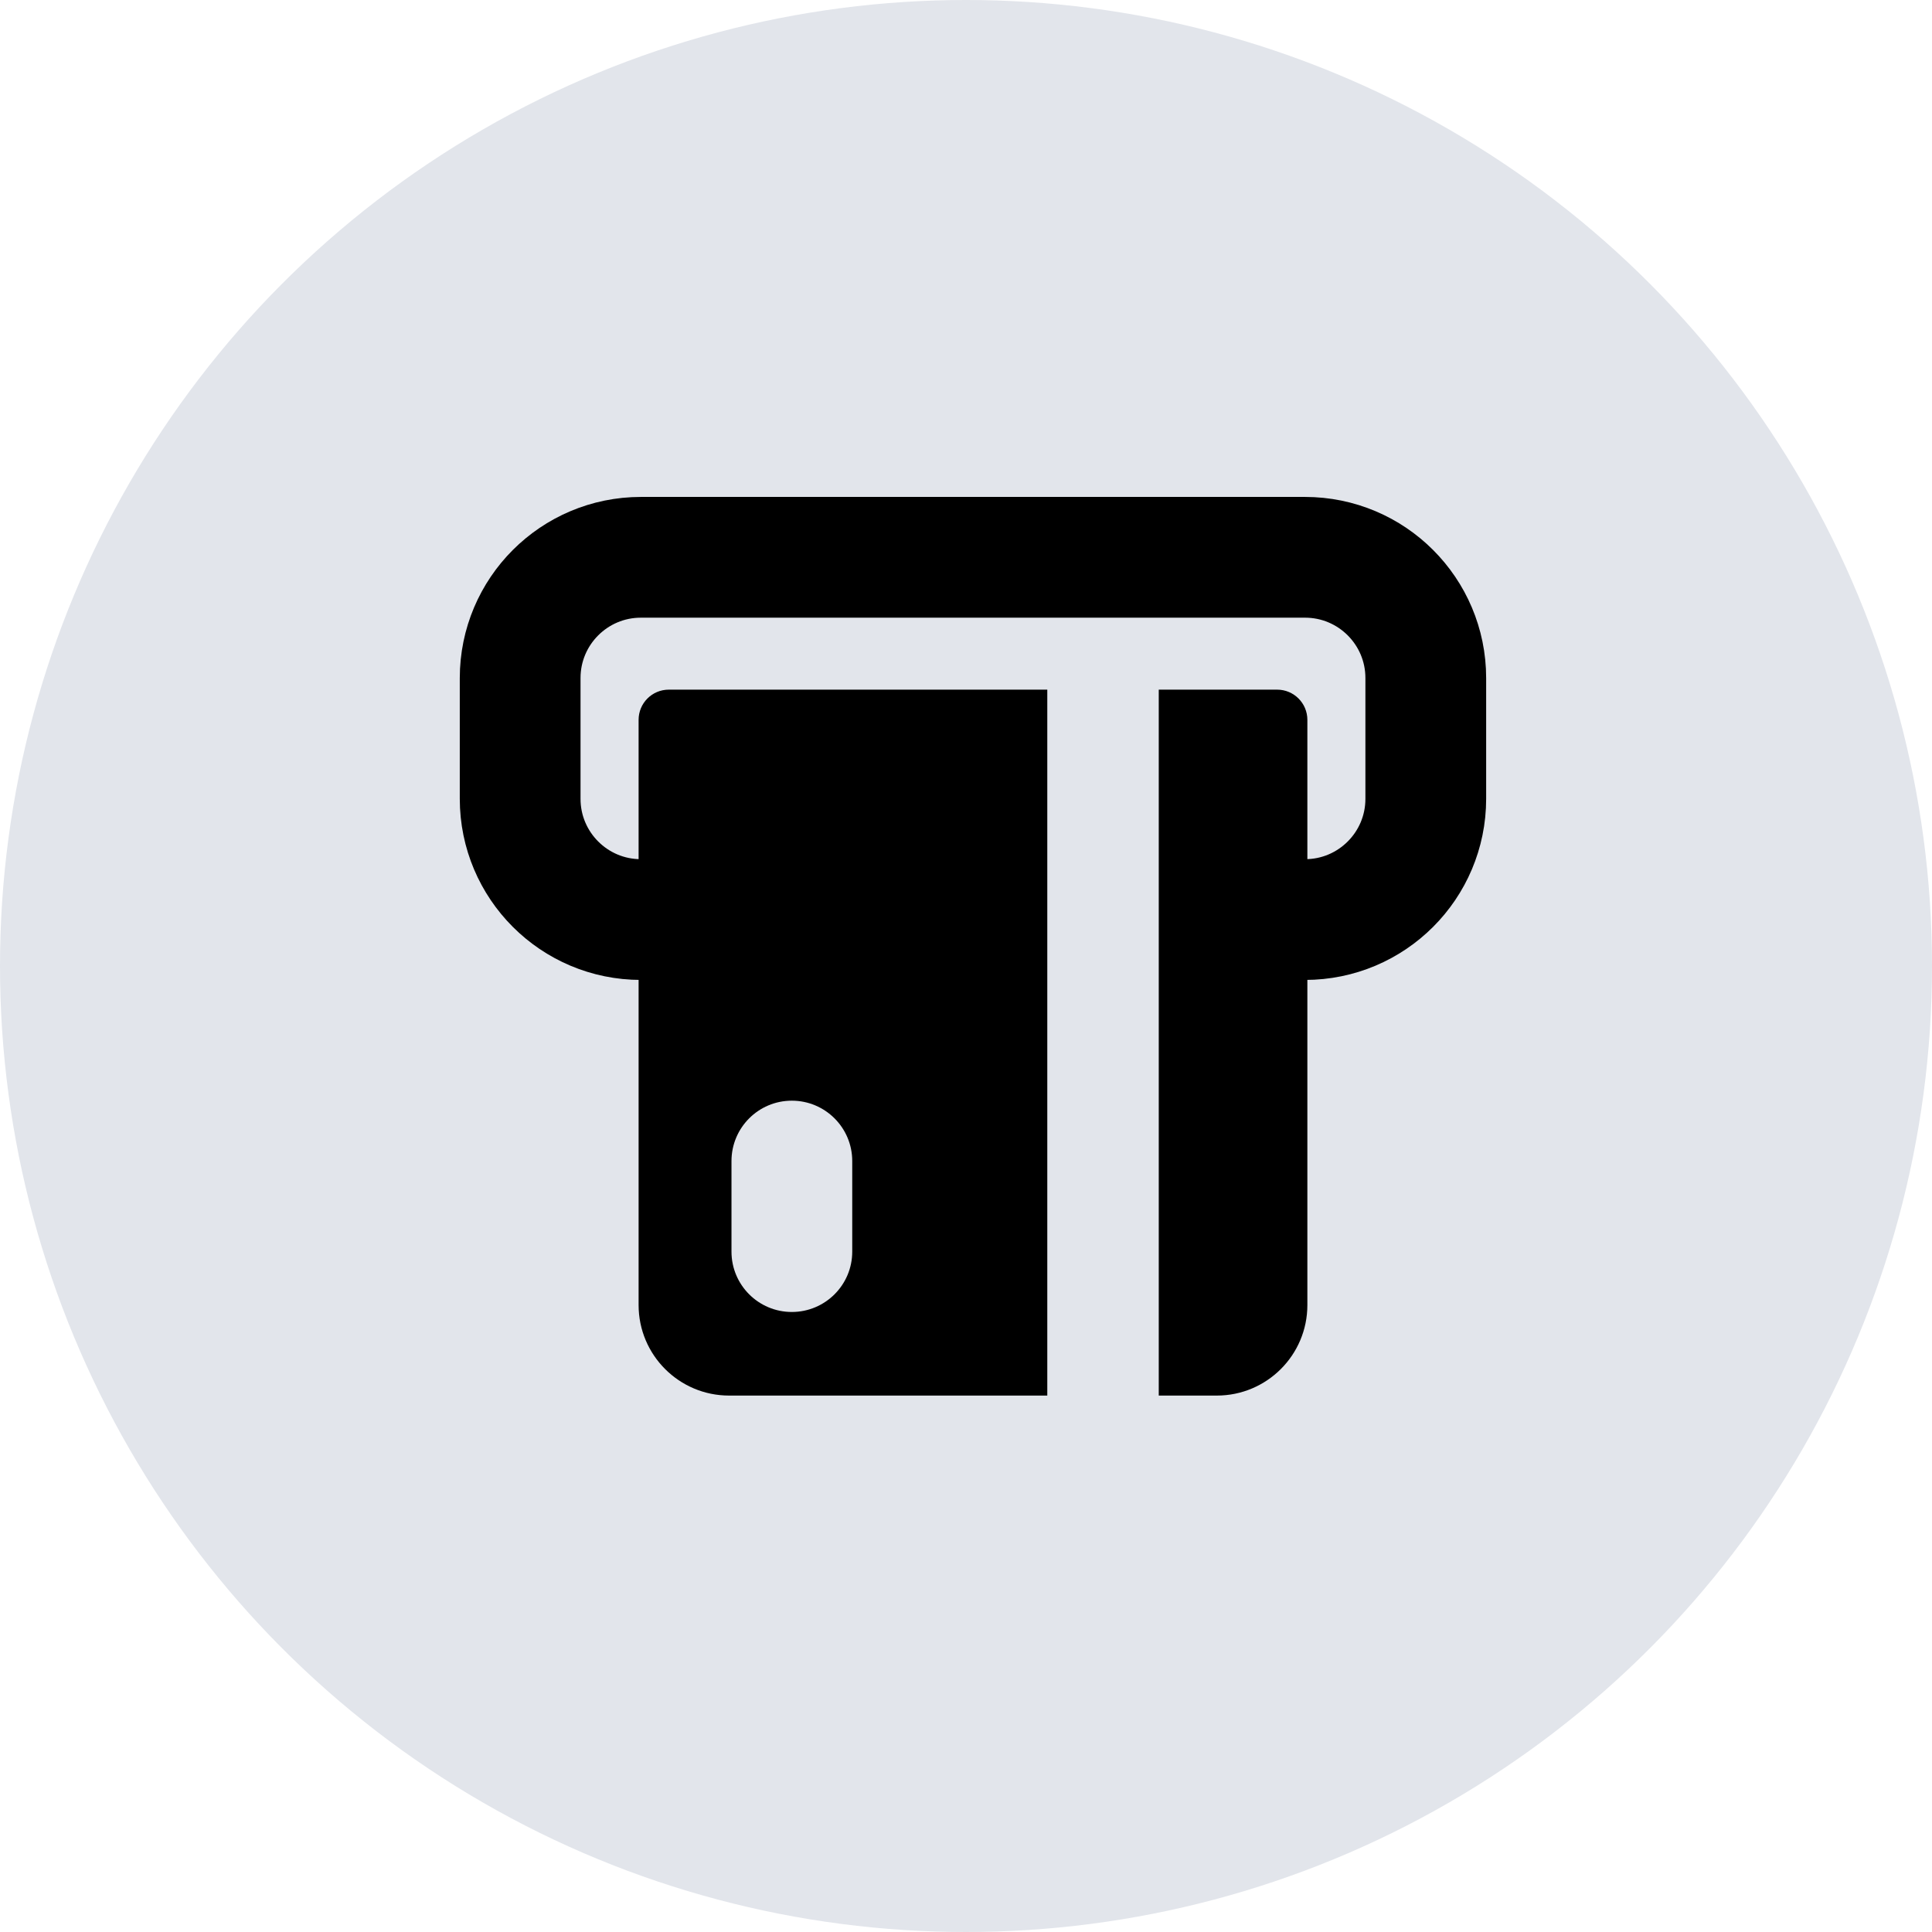 <svg width="52" height="52" viewBox="0 0 52 52" fill="none" xmlns="http://www.w3.org/2000/svg">
<circle cx="26" cy="26" r="26" fill="#E2E5EB"/>
<path fill-rule="evenodd" clip-rule="evenodd" d="M31.188 18.562V37.562H32.75C34.096 37.562 35.188 36.471 35.188 35.125V19.375C35.188 18.926 34.824 18.562 34.375 18.562H31.188Z" fill="black"/>
<path fill-rule="evenodd" clip-rule="evenodd" d="M17.188 35.125C17.188 36.471 18.279 37.562 19.625 37.562H28.188V18.562H18C17.551 18.562 17.188 18.926 17.188 19.375V35.125ZM19.688 33.688C19.688 34.585 20.415 35.312 21.312 35.312C22.21 35.312 22.938 34.585 22.938 33.688V31.25C22.938 30.352 22.21 29.625 21.312 29.625C20.415 29.625 19.688 30.352 19.688 31.25V33.688Z" fill="black"/>
<path d="M17.809 24.75H17.25C15.455 24.75 14 23.295 14 21.5V19.136V18.25C14 16.455 15.455 15 17.25 15H35.125C36.92 15 38.375 16.455 38.375 18.25V21.5C38.375 23.295 36.92 24.75 35.125 24.75H34.566" stroke="black" stroke-width="3.25"/>
</svg>
